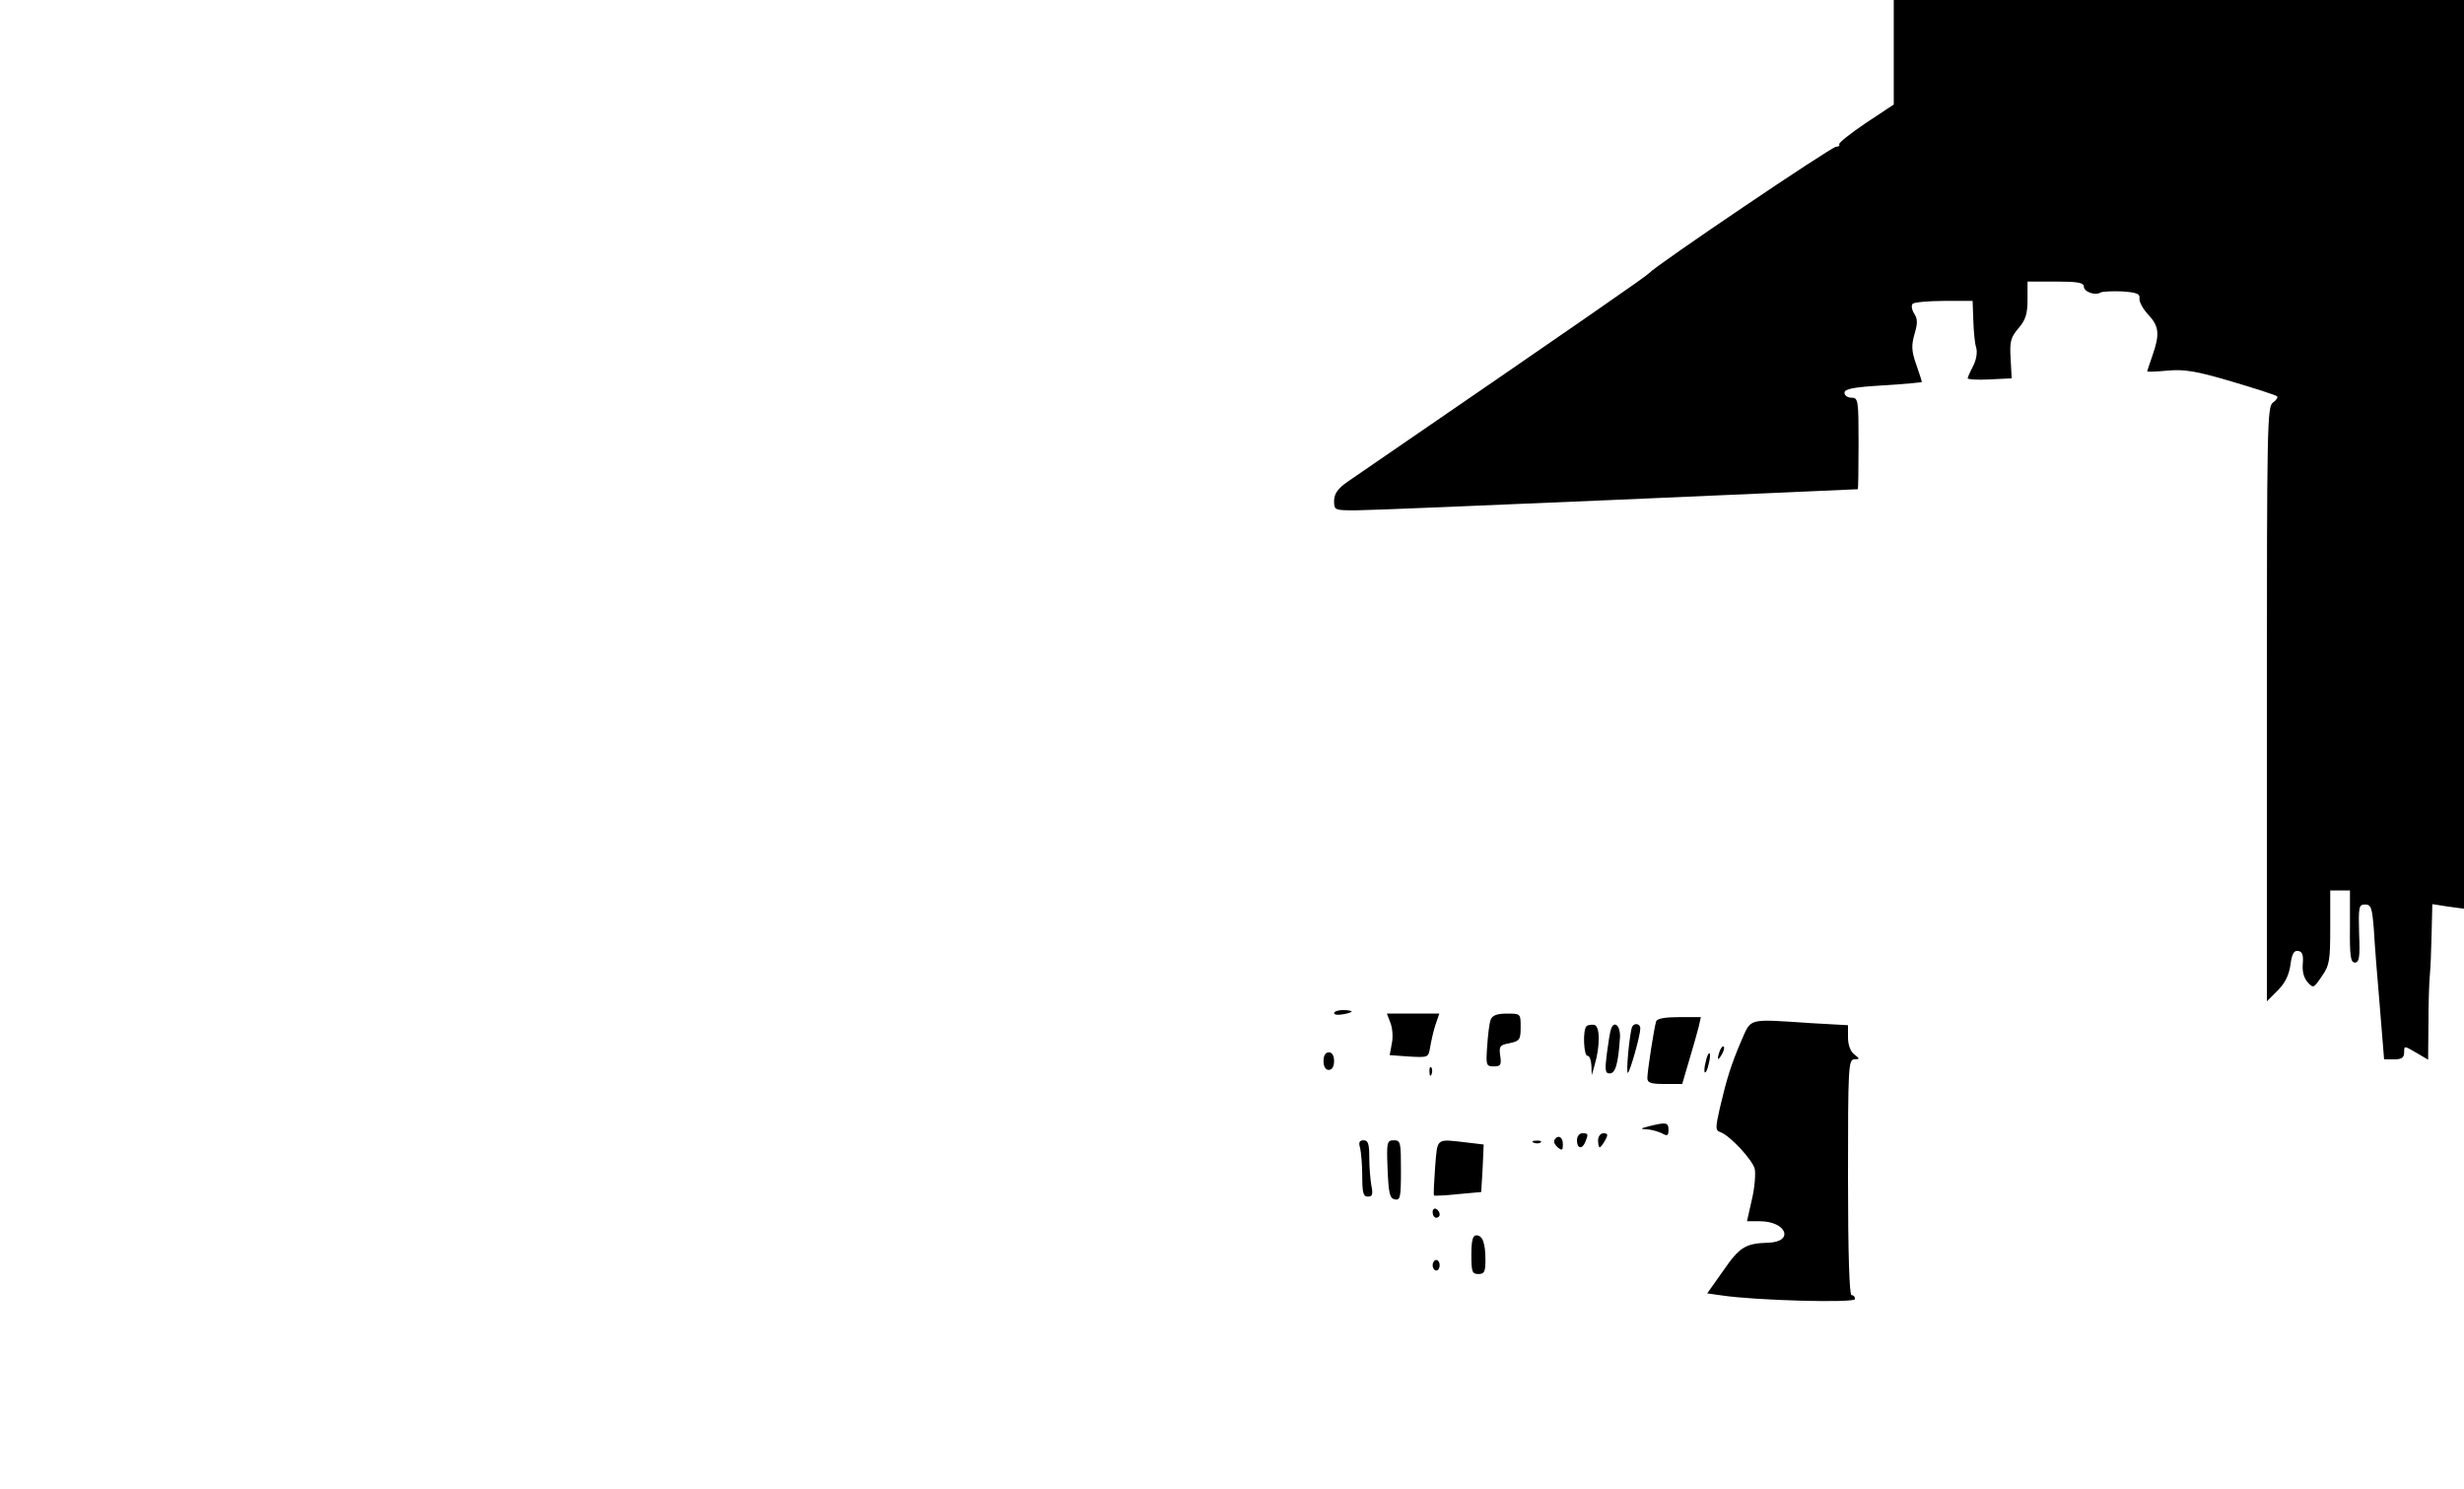  <svg version="1.0" xmlns="http://www.w3.org/2000/svg" id="mask" viewBox="0 0 700 423" preserveAspectRatio="xMidYMid meet">

<g transform="translate(0,423) scale(0.1,-0.1)">
<path d="M5380 4081 l0 -148 -80 -53 c-43 -29 -77 -56 -75 -60 2 -4 -2 -7 -9
-7 -13 0 -512 -337 -531 -359 -8 -9 -172 -123 -857 -593 -27 -19 -37 -33 -38
-53 0 -28 1 -28 63 -28 34 0 368 14 742 30 374 16 681 30 683 30 1 0 2 59 2
130 0 123 -1 130 -20 130 -11 0 -20 6 -20 14 0 11 25 16 110 21 61 4 110 8
110 10 0 1 -7 23 -16 49 -14 39 -14 55 -5 87 9 30 9 43 -1 58 -7 11 -9 24 -4
28 4 4 44 8 89 8 l81 0 2 -55 c1 -31 4 -65 8 -77 4 -13 1 -34 -8 -52 -9 -17
-16 -33 -16 -36 0 -3 28 -5 63 -3 l62 3 -3 56 c-3 48 0 60 22 86 21 24 26 42
26 82 l0 51 80 0 c61 0 80 -3 80 -14 0 -15 32 -27 48 -17 6 3 33 4 61 3 42 -3
51 -7 49 -20 -1 -10 10 -30 25 -46 31 -33 33 -56 12 -116 -8 -23 -15 -44 -15
-45 0 -2 26 -1 58 2 48 4 81 -1 182 -31 68 -20 126 -39 129 -42 3 -3 -2 -11
-12 -18 -16 -12 -17 -65 -17 -857 l0 -844 31 31 c21 21 32 44 36 73 4 31 10
41 22 39 12 -2 15 -12 13 -36 -2 -22 3 -40 13 -52 17 -19 18 -18 41 16 22 31
24 46 24 139 l0 105 28 0 28 0 0 -102 c-1 -85 2 -103 14 -103 12 0 15 15 12
82 -2 76 -1 83 17 83 17 0 20 -9 25 -72 2 -40 10 -139 17 -220 l12 -148 29 0
c21 0 28 5 28 20 0 19 0 19 34 -1 l34 -20 1 103 c0 57 2 119 4 138 2 19 4 72
5 118 l2 83 45 -7 45 -6 0 1291 0 1291 -810 0 -810 0 0 -149z"></path>
<path d="M3790 1351 c0 -4 11 -6 25 -3 14 2 25 6 25 8 0 2 -11 4 -25 4 -14 0
-25 -4 -25 -9z"></path>
<path d="M3950 1324 c6 -15 8 -41 4 -59 l-6 -33 55 -4 c55 -3 55 -3 60 27 3
17 9 45 15 63 l11 32 -74 0 -75 0 10 -26z"></path>
<path d="M4235 1333 c-4 -10 -8 -44 -10 -75 -4 -55 -3 -58 19 -58 19 0 22 4
18 30 -4 27 -1 31 27 36 28 6 31 10 31 45 0 39 0 39 -39 39 -28 0 -41 -5 -46
-17z"></path>
<path d="M4705 1328 c-6 -19 -25 -142 -25 -161 0 -14 10 -17 50 -17 l49 0 20
68 c11 37 23 79 27 95 l6 27 -61 0 c-41 0 -63 -4 -66 -12z"></path>
<path d="M4947 1273 c-29 -68 -41 -106 -61 -191 -13 -58 -13 -64 2 -69 28 -11
90 -78 97 -104 3 -14 0 -53 -8 -87 l-14 -62 36 0 c77 0 99 -59 24 -61 -64 -2
-81 -12 -127 -79 l-46 -65 43 -6 c93 -14 377 -22 377 -10 0 6 -4 11 -10 11 -6
0 -10 118 -10 335 0 312 1 335 18 335 16 1 16 1 0 14 -11 8 -18 27 -18 48 l0
35 -107 6 c-181 12 -167 15 -196 -50z"></path>
<path d="M4507 1314 c-11 -11 -8 -84 3 -84 6 0 10 -12 11 -27 l1 -28 8 28 c16
54 16 112 -1 115 -8 1 -18 0 -22 -4z"></path>
<path d="M4577 1307 c-3 -8 -8 -39 -12 -70 -6 -48 -5 -57 8 -57 16 0 24 26 29
99 3 34 -15 54 -25 28z"></path>
<path d="M4637 1313 c-7 -13 -19 -138 -12 -131 7 7 35 106 35 126 0 13 -16 17
-23 5z"></path>
<path d="M4886 1245 c-9 -26 -7 -32 5 -12 6 10 9 21 6 23 -2 3 -7 -2 -11 -11z"></path>
<path d="M3760 1215 c0 -16 6 -25 15 -25 9 0 15 9 15 25 0 16 -6 25 -15 25 -9
0 -15 -9 -15 -25z"></path>
<path d="M4846 1214 c-4 -14 -5 -28 -3 -31 3 -2 8 8 11 23 4 14 5 28 3 31 -3
2 -8 -8 -11 -23z"></path>
<path d="M4061 1184 c0 -11 3 -14 6 -6 3 7 2 16 -1 19 -3 4 -6 -2 -5 -13z"></path>
<path d="M4685 1030 c-25 -6 -26 -8 -7 -9 13 0 32 -6 43 -11 16 -9 19 -7 19
10 0 21 -7 22 -55 10z"></path>
<path d="M4480 990 c0 -24 15 -27 24 -4 9 22 8 24 -9 24 -8 0 -15 -9 -15 -20z"></path>
<path d="M4540 990 c0 -11 2 -20 5 -20 2 0 9 9 15 20 9 16 8 20 -5 20 -8 0
-15 -9 -15 -20z"></path>
<path d="M4416 991 c-3 -5 1 -14 9 -21 13 -10 15 -9 15 9 0 21 -14 28 -24 12z"></path>
<path d="M3864 968 c3 -13 6 -49 6 -80 0 -47 3 -58 16 -58 13 0 15 7 10 31 -3
17 -6 53 -6 80 0 38 -3 49 -16 49 -12 0 -15 -6 -10 -22z"></path>
<path d="M3942 908 c3 -70 6 -83 21 -86 15 -3 17 6 17 82 0 80 -1 86 -20 86
-20 0 -21 -5 -18 -82z"></path>
<path d="M4077 913 c-3 -43 -5 -79 -3 -80 1 -1 32 0 68 4 l66 6 4 67 3 68 -50
6 c-87 10 -81 14 -88 -71z"></path>
<path d="M4358 983 c7 -3 16 -2 19 1 4 3 -2 6 -13 5 -11 0 -14 -3 -6 -6z"></path>
<path d="M4070 786 c0 -9 5 -16 10 -16 6 0 10 4 10 9 0 6 -4 13 -10 16 -5 3
-10 -1 -10 -9z"></path>
<path d="M4180 665 c0 -48 2 -55 20 -55 17 0 20 7 20 39 0 49 -8 71 -26 71
-10 0 -14 -15 -14 -55z"></path>
<path d="M4070 635 c0 -8 5 -15 10 -15 6 0 10 7 10 15 0 8 -4 15 -10 15 -5 0
-10 -7 -10 -15z"></path>
</g>
</svg>